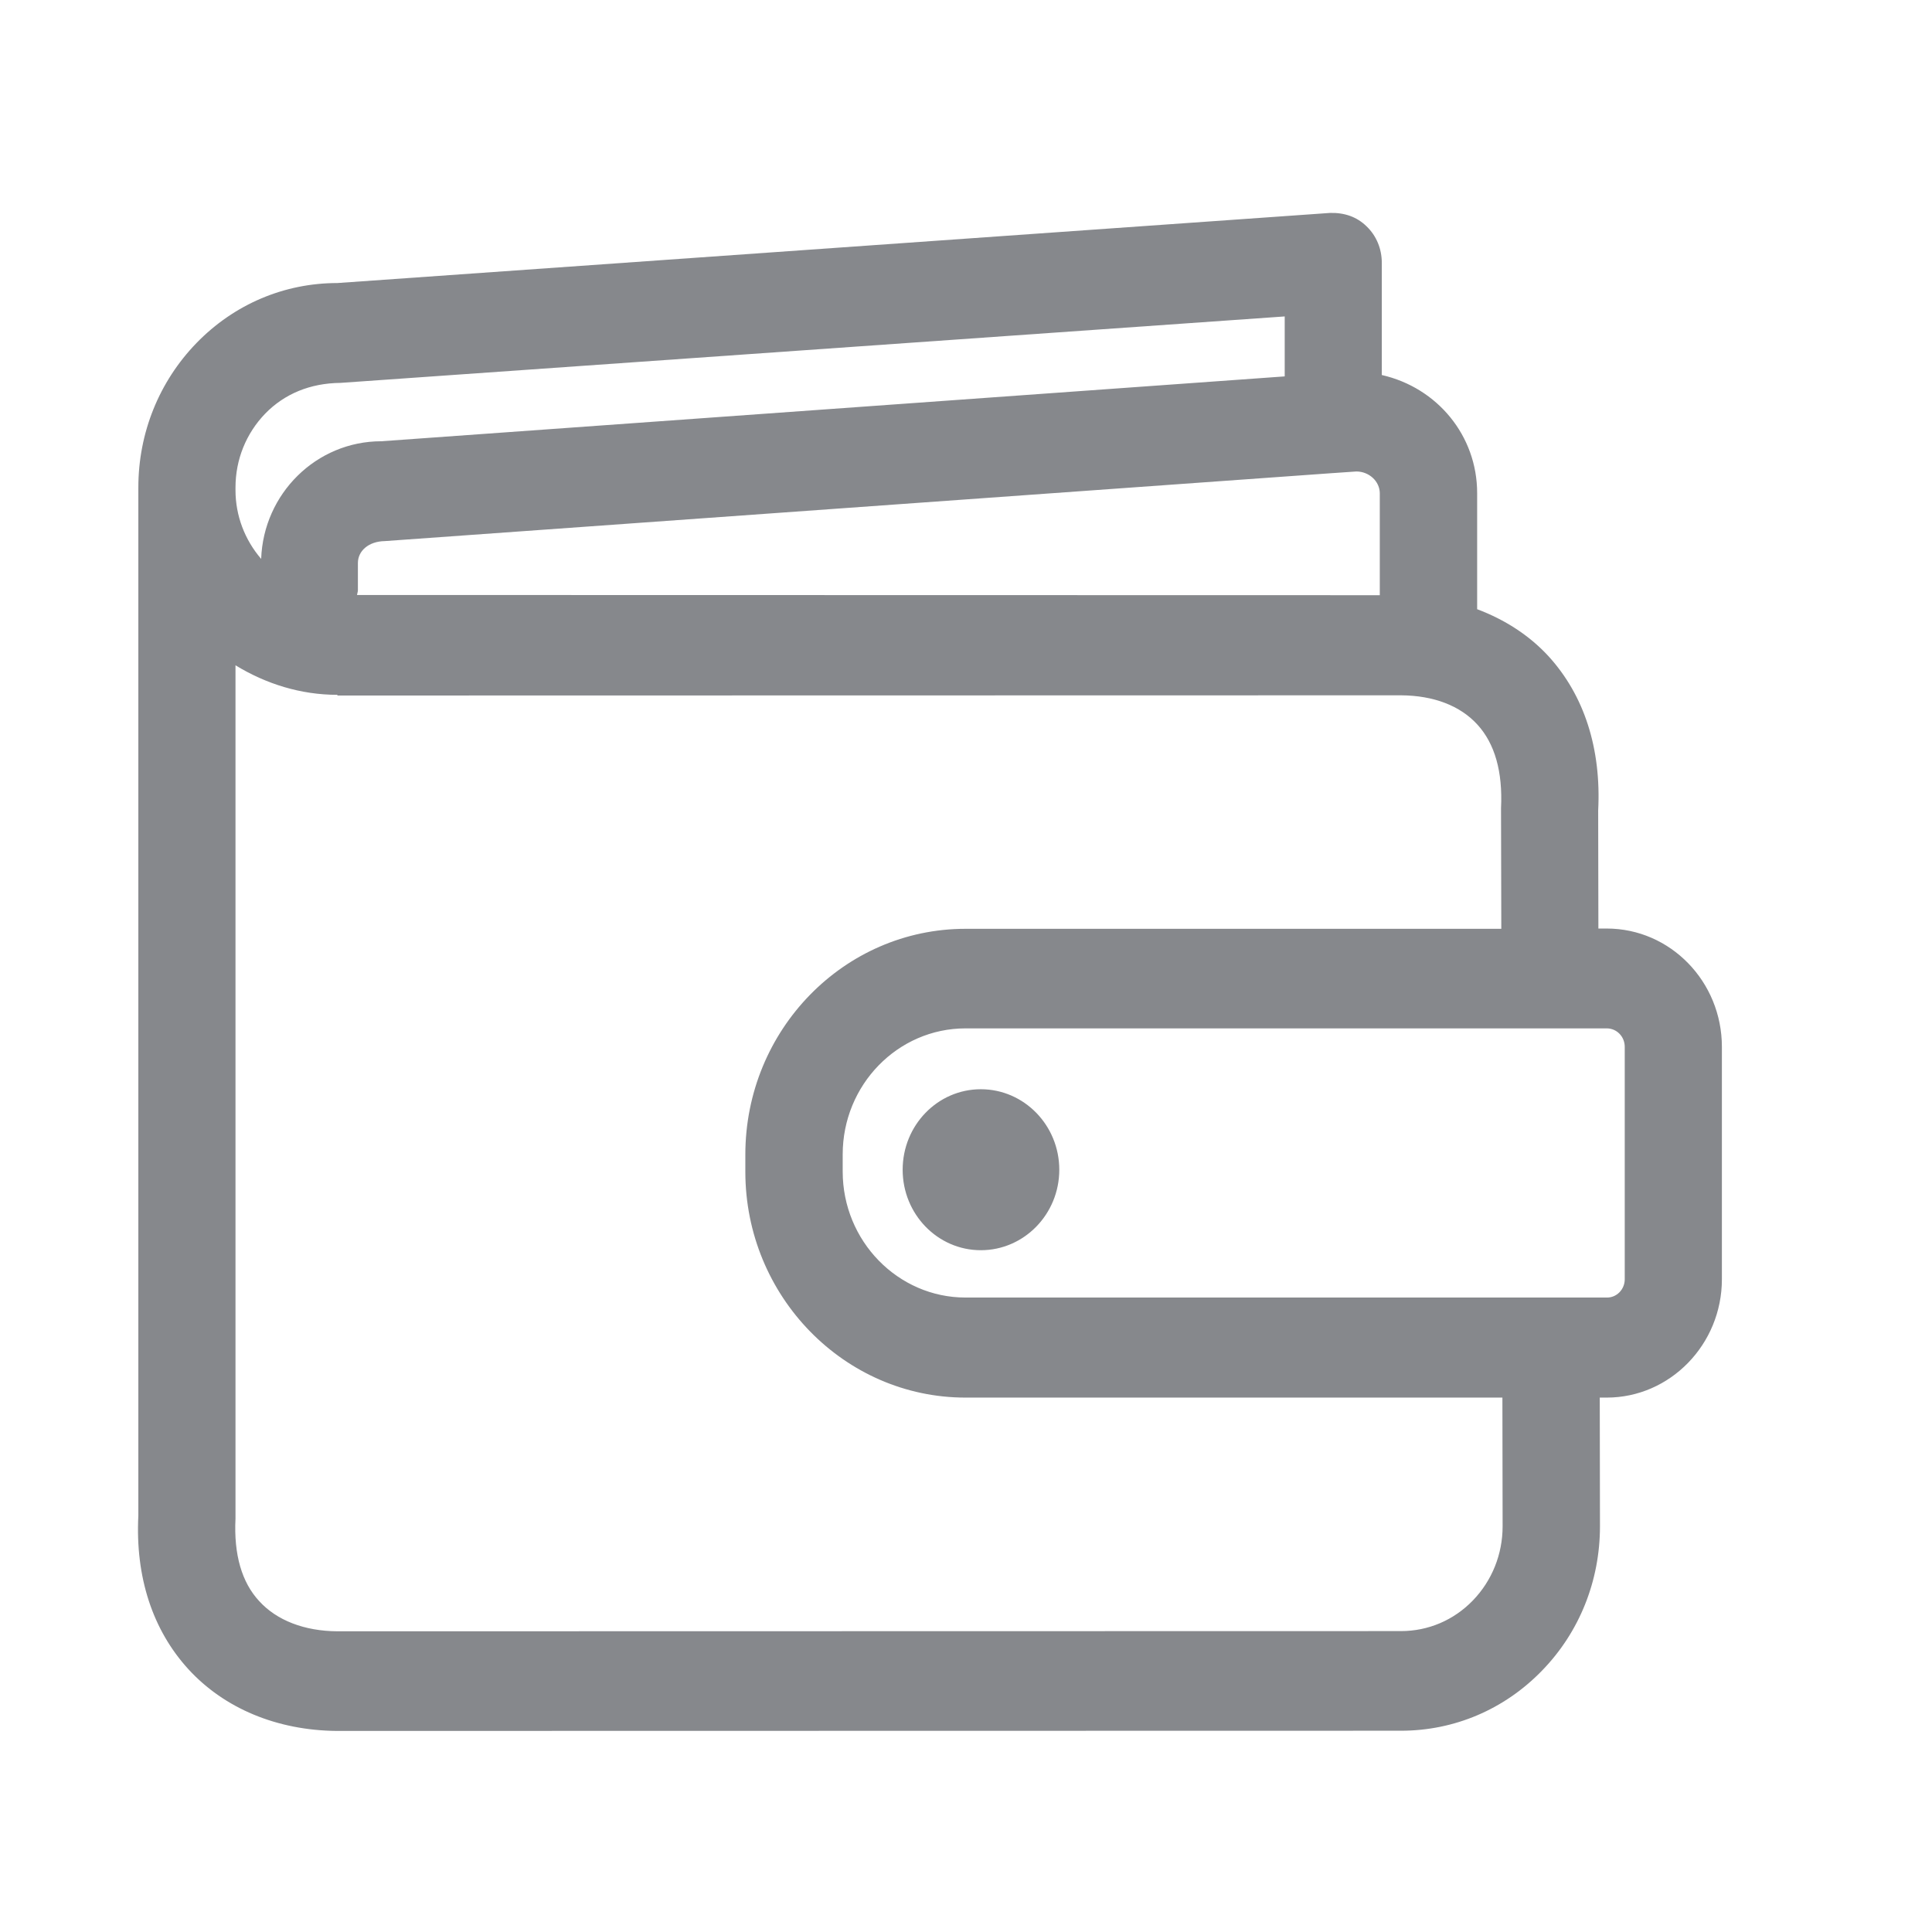 <svg width="28" height="28" viewBox="0 0 28 28" fill="none" xmlns="http://www.w3.org/2000/svg">
<path fill-rule="evenodd" clip-rule="evenodd" d="M23.547 18.54V15.172C23.547 15.022 23.43 14.904 23.286 14.904H13.993C13.01 14.904 12.213 15.724 12.213 16.73V16.979C12.213 17.985 13.013 18.805 13.993 18.805H23.286C23.43 18.808 23.547 18.687 23.547 18.54ZM21.777 22.12L21.774 20.255H13.993C12.236 20.255 10.802 18.785 10.802 16.982V16.734C10.802 14.927 12.232 13.461 13.993 13.461H21.758L21.754 11.713C21.78 11.181 21.663 10.779 21.415 10.505C21.163 10.227 20.778 10.08 20.304 10.077L4.89 10.08V10.07C4.36 10.07 3.857 9.913 3.413 9.642V22.009C3.387 22.532 3.505 22.933 3.756 23.204C4.011 23.485 4.413 23.639 4.89 23.642L20.304 23.639C20.699 23.639 21.068 23.482 21.346 23.195C21.624 22.907 21.777 22.525 21.777 22.12ZM3.413 7.065V7.104C3.413 7.473 3.547 7.823 3.785 8.1C3.818 7.156 4.583 6.395 5.527 6.395L18.619 5.455V4.586L4.935 5.549C4.494 5.553 4.122 5.709 3.844 5.994C3.567 6.281 3.413 6.66 3.413 7.065ZM19.321 6.856L5.576 7.842C5.34 7.846 5.187 7.986 5.187 8.159V8.554C5.187 8.577 5.177 8.6 5.174 8.623L19.997 8.626V7.15C19.997 6.977 19.843 6.833 19.657 6.833L19.324 6.856H19.321ZM23.286 13.457C24.207 13.457 24.955 14.225 24.955 15.172V18.54C24.955 19.484 24.204 20.255 23.286 20.255H23.185L23.188 22.12C23.188 22.91 22.891 23.655 22.346 24.214C21.8 24.776 21.075 25.083 20.304 25.083L4.883 25.086C4.014 25.079 3.25 24.759 2.73 24.191C2.211 23.623 1.96 22.855 2.005 21.966V7.065C2.005 6.274 2.306 5.53 2.848 4.971C3.394 4.409 4.119 4.102 4.89 4.102L19.275 3.086C19.484 3.08 19.664 3.142 19.804 3.279C19.948 3.416 20.026 3.606 20.026 3.808V5.435C20.83 5.618 21.408 6.314 21.408 7.147V8.829C21.806 8.979 22.159 9.204 22.44 9.508C22.96 10.077 23.208 10.848 23.162 11.746L23.165 13.457H23.286ZM14.215 15.786C14.842 15.786 15.352 16.309 15.352 16.953C15.352 17.596 14.842 18.119 14.215 18.119C13.588 18.119 13.082 17.596 13.082 16.953C13.082 16.309 13.588 15.786 14.215 15.786Z" fill="#86888C"/>
</svg>
